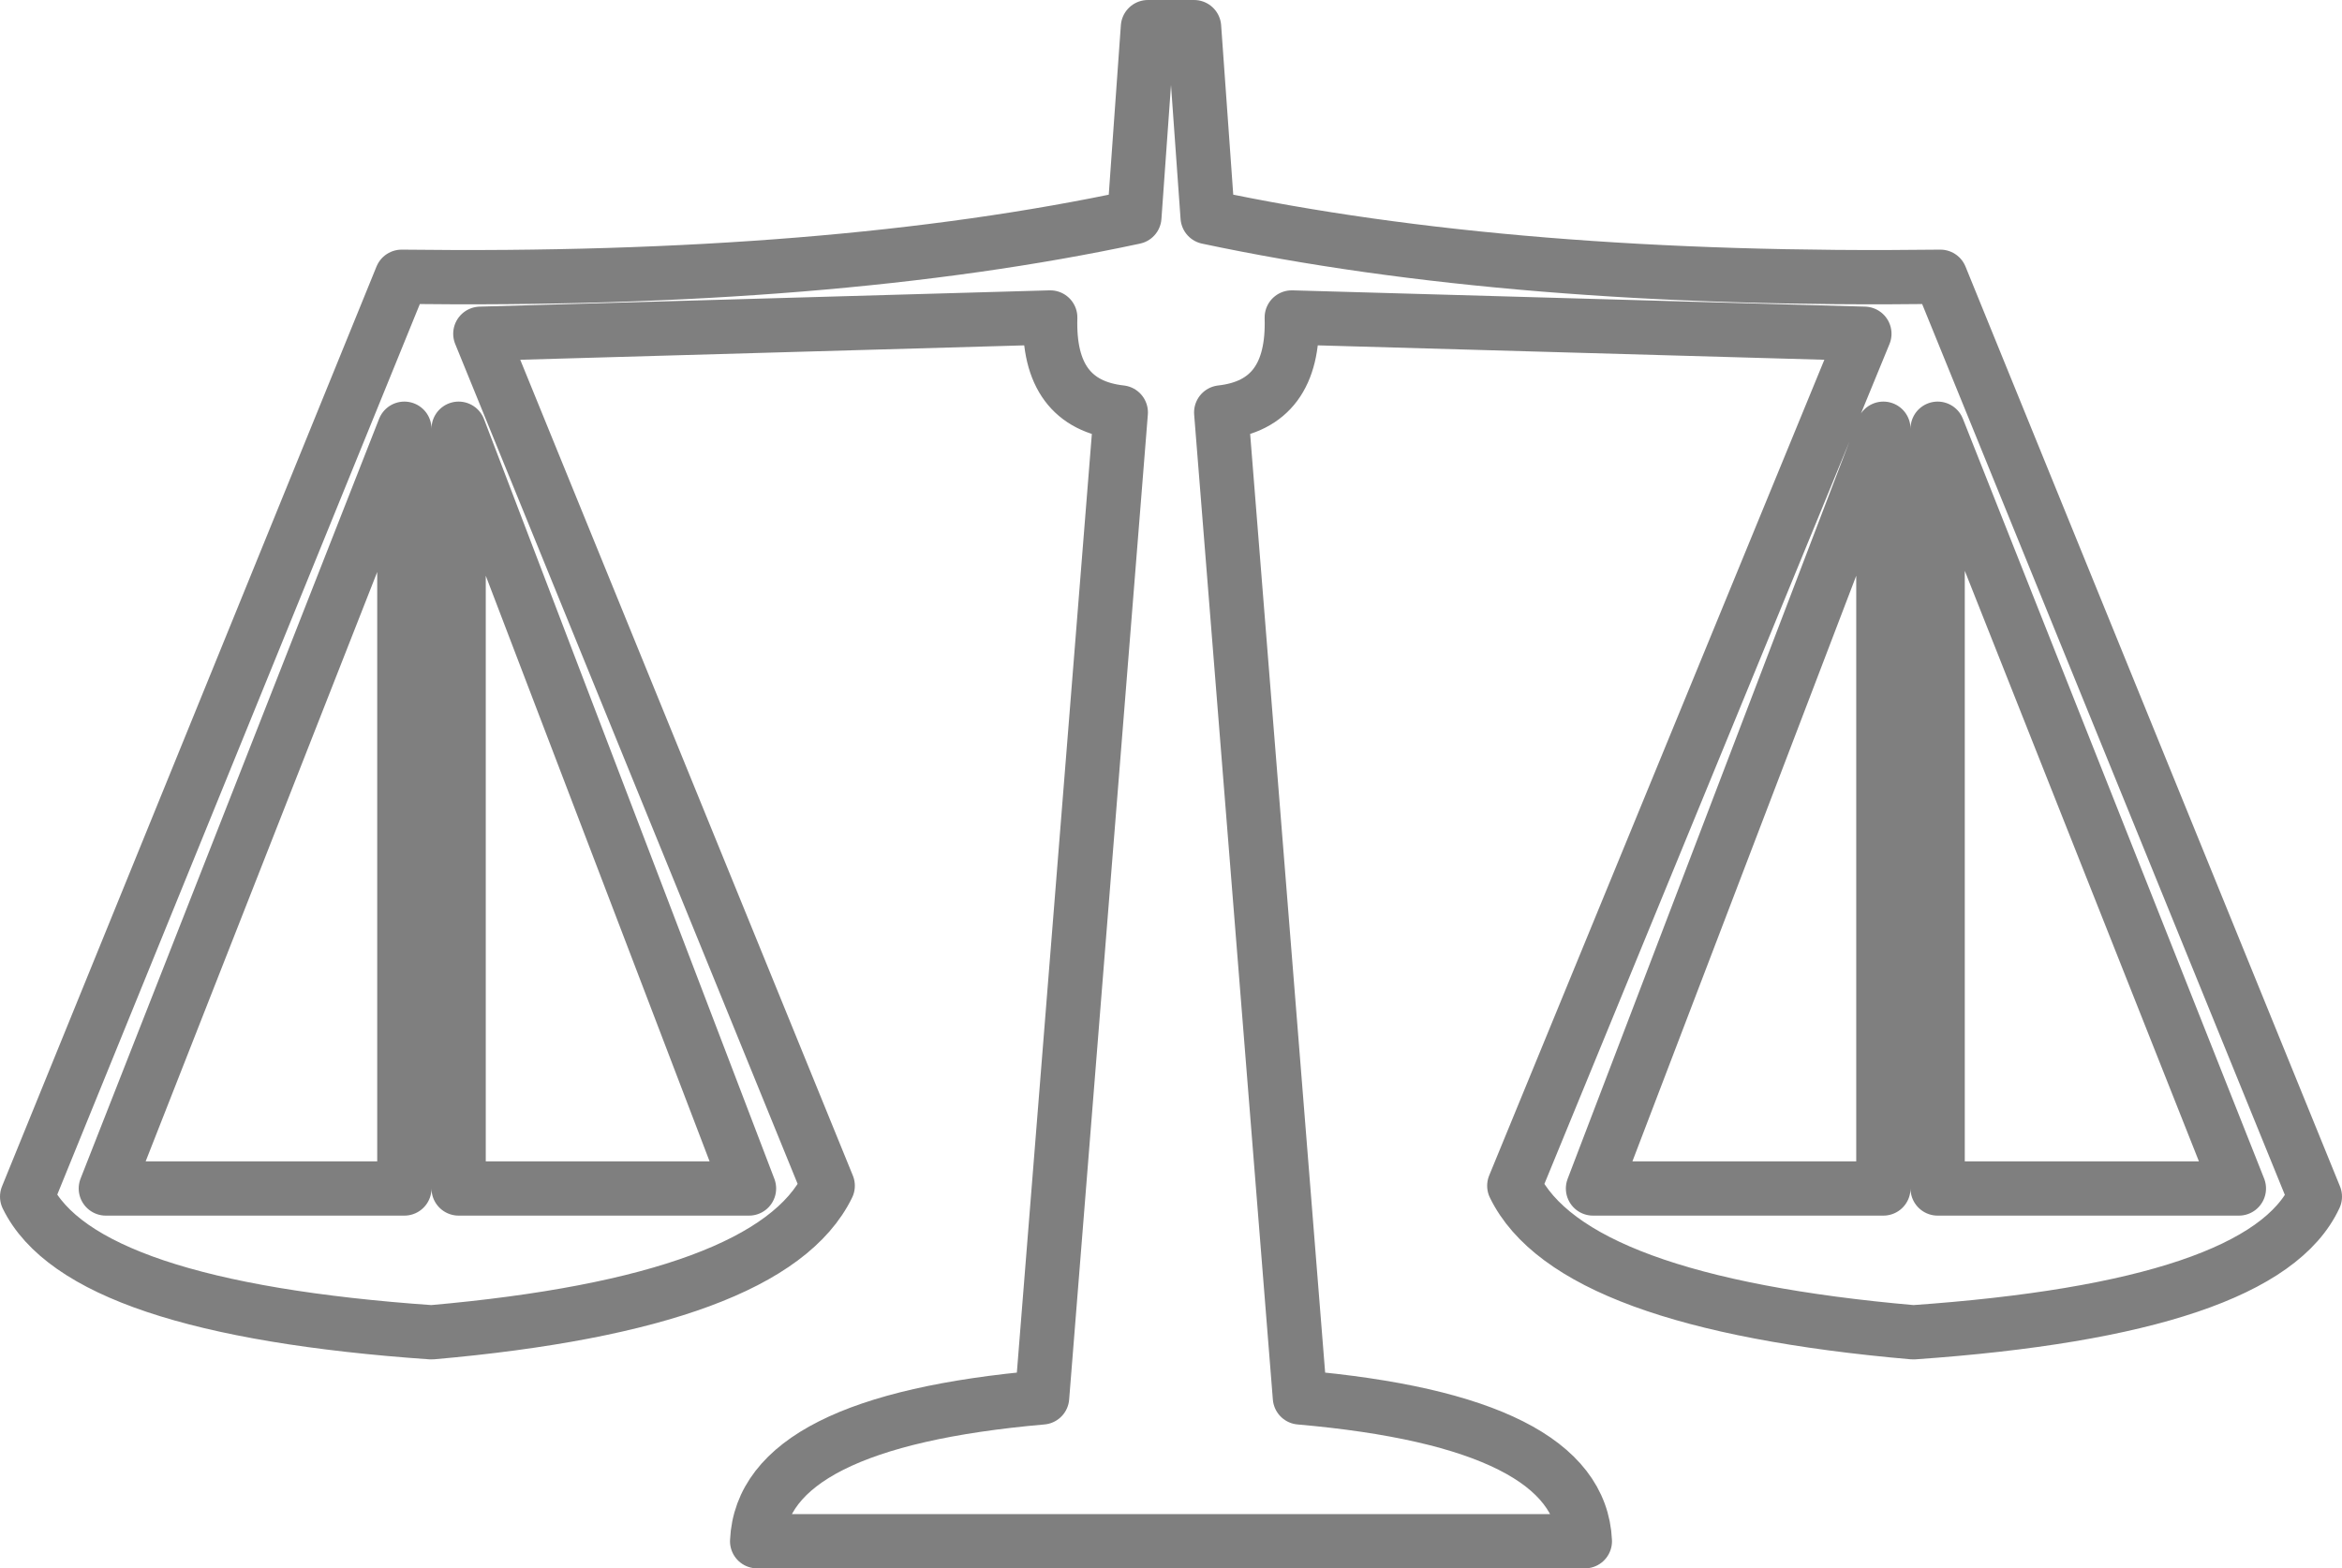 <?xml version="1.0" encoding="UTF-8" standalone="no"?>
<svg xmlns:xlink="http://www.w3.org/1999/xlink" height="28.9px" width="43.15px" xmlns="http://www.w3.org/2000/svg">
  <g transform="matrix(1.0, 0.0, 0.0, 1.0, -378.35, -244.85)">
    <path d="M400.6 248.85 L400.35 245.35 399.5 245.35 399.25 248.85 Q393.65 250.05 385.75 249.95 L378.85 266.9 Q379.85 268.95 386.3 269.4 392.55 268.85 393.6 266.7 L387.2 251.0 397.7 250.7 Q397.65 252.3 399.0 252.45 L397.55 270.6 Q392.4 271.05 392.3 273.25 L407.55 273.25 Q407.45 271.05 402.3 270.6 L400.85 252.45 Q402.2 252.3 402.15 250.7 L412.7 251.0 406.25 266.7 Q407.3 268.85 413.6 269.4 420.05 268.95 421.0 266.9 L414.1 249.95 Q406.25 250.05 400.6 248.85 M414.05 266.75 L414.05 252.75 419.6 266.75 414.05 266.75 M413.05 252.75 L413.05 266.75 407.7 266.75 413.05 252.75 M385.8 266.75 L385.8 252.75 380.3 266.75 385.8 266.75 M386.8 252.75 L386.8 266.75 392.15 266.75 386.8 252.75" fill="none" stroke="#000000" stroke-linecap="round" stroke-linejoin="round" stroke-opacity="0.502" stroke-width="1.0"/>
  </g>
</svg>
